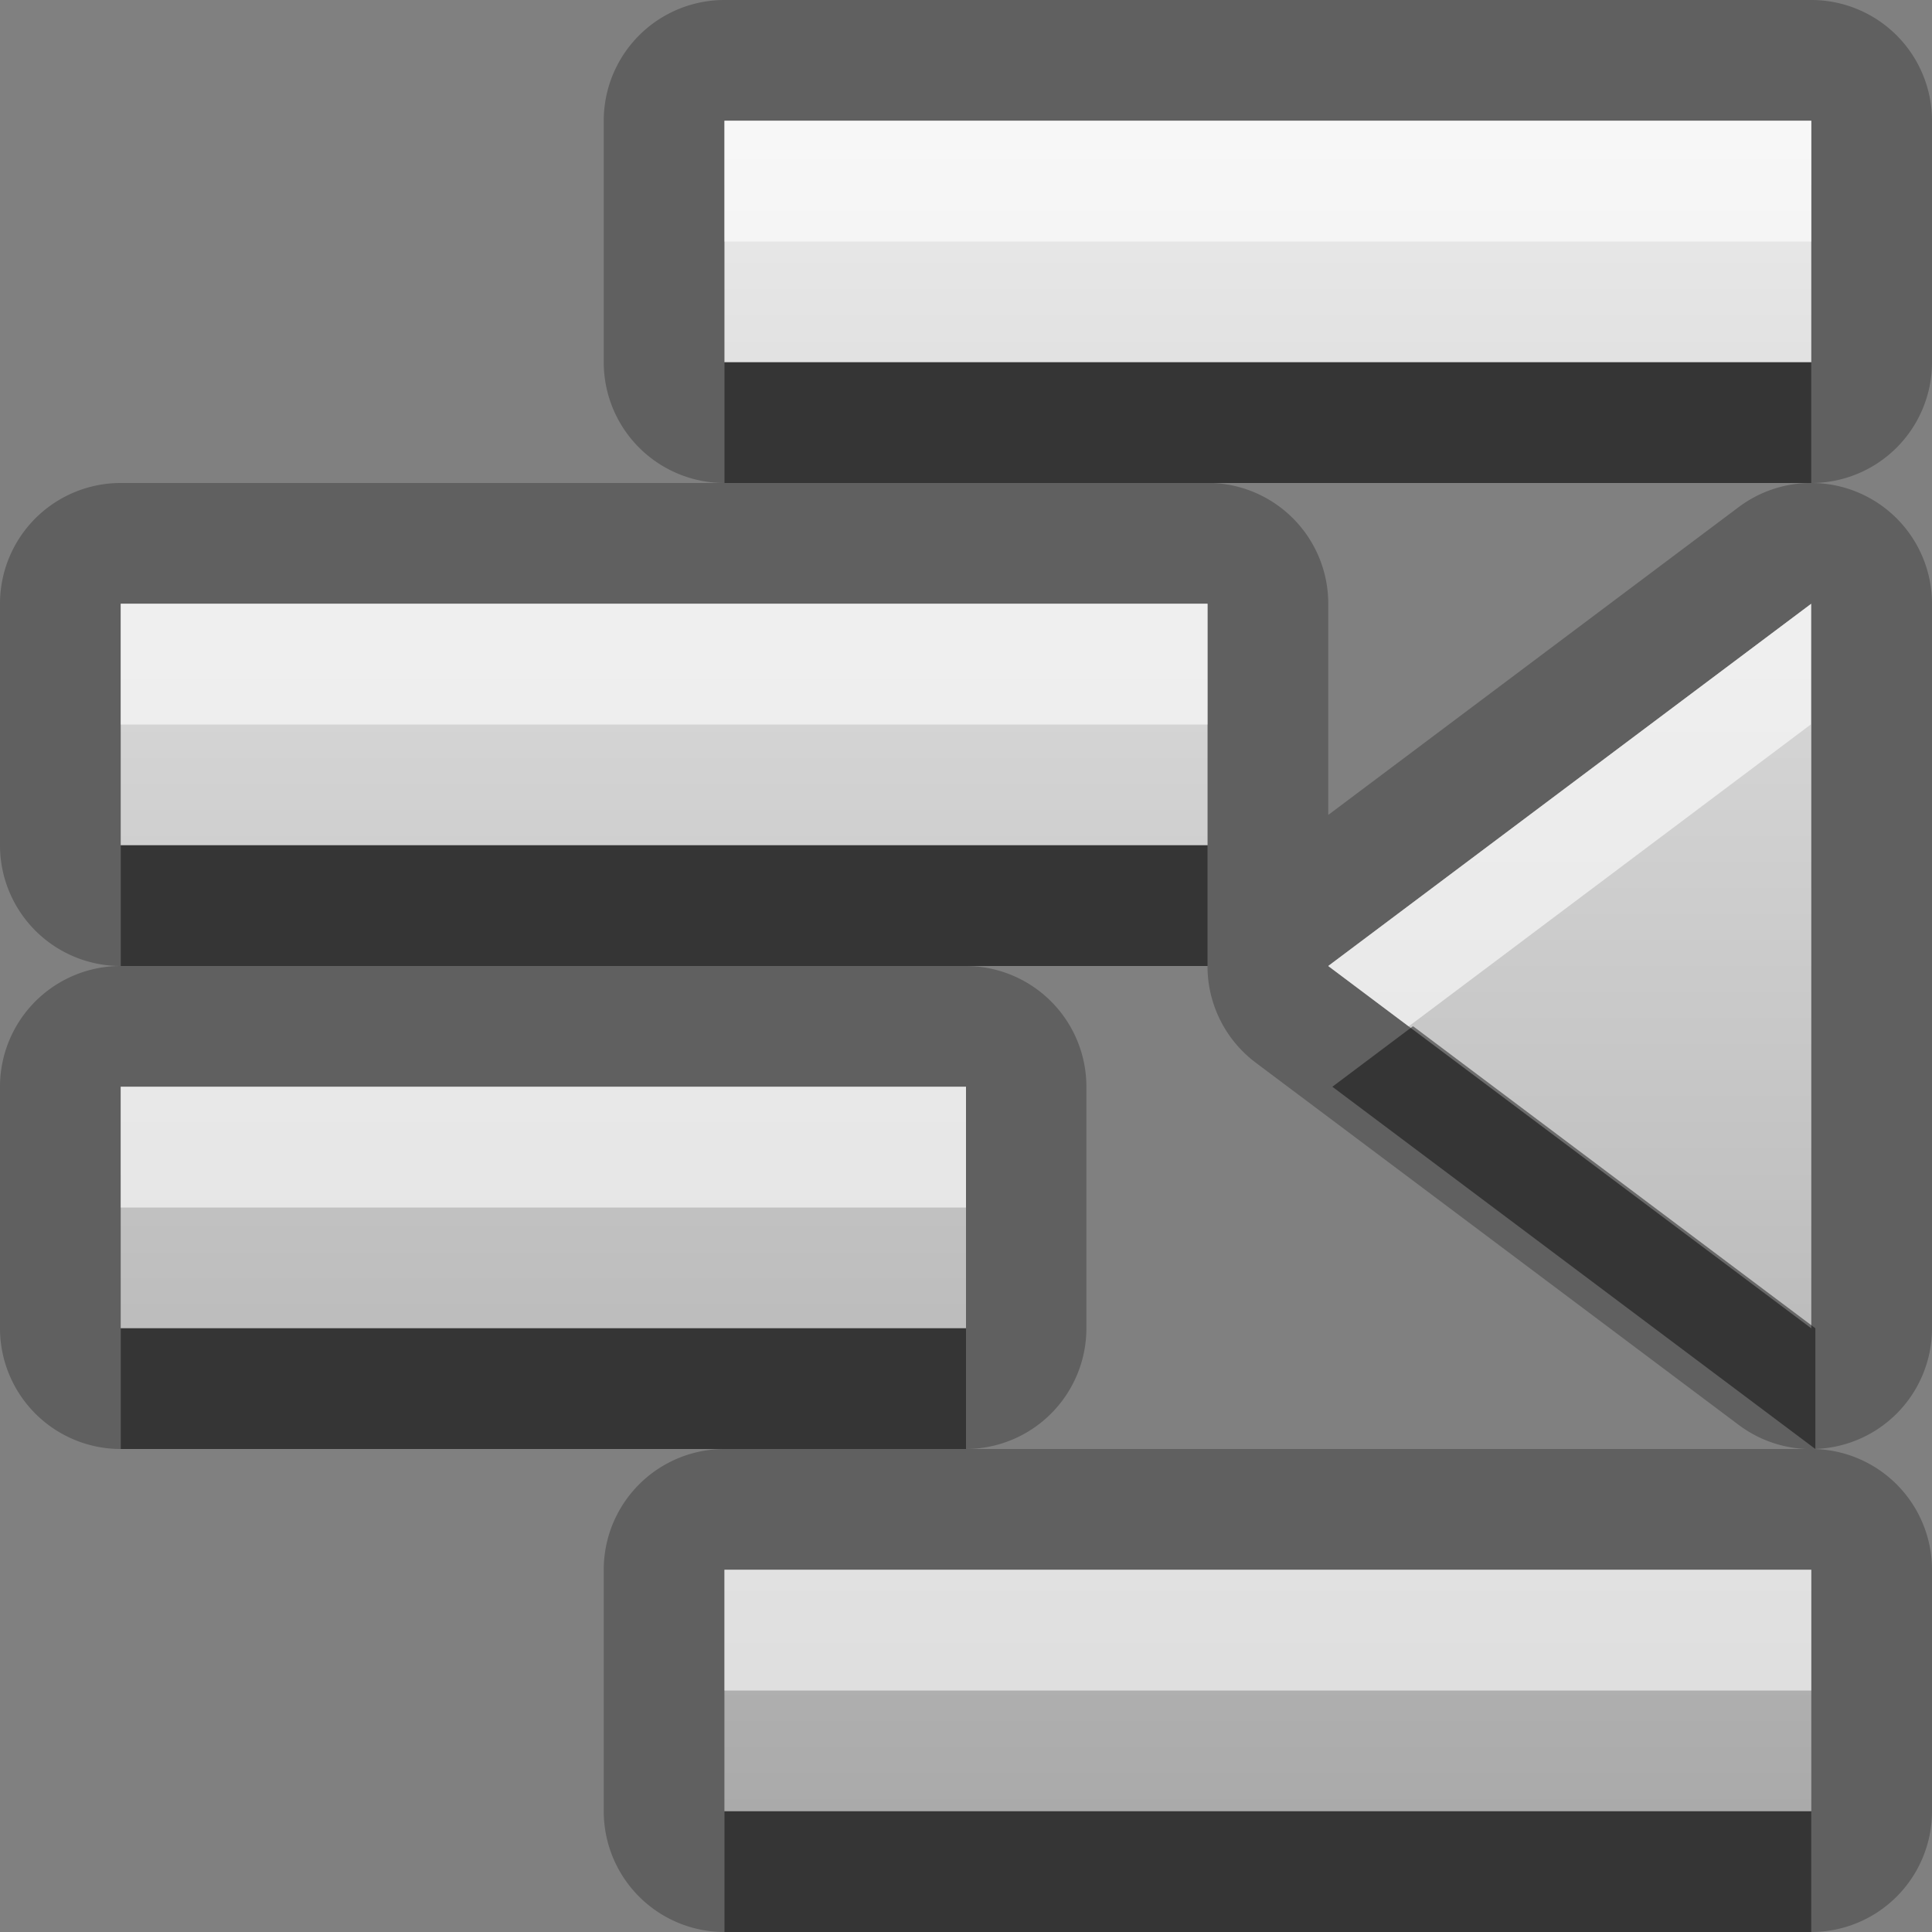 <?xml version="1.0" encoding="UTF-8"?>
<svg width="16" height="16" version="1.1" xmlns="http://www.w3.org/2000/svg">
 <rect width="100%" height="100%" fill="#808080" stroke="none"/>
 <defs>
  <linearGradient id="gr0" x1="8" x2="8" y1="1" y2="15" gradientUnits="userSpaceOnUse">
   <stop stop-color="#ebebeb" offset="0"/>
   <stop stop-color="#aaa" offset="1"/>
  </linearGradient>
 </defs>
 <path d="m6 0a1 1 0 0 0-1 1v2a1 1 0 0 0 1 1h-5a1 1 0 0 0-1 1v2a1 1 0 0 0 1 1 1 1 0 0 0-1 1v2a1 1 0 0 0 1 1h5a1 1 0 0 0-1 1v2a1 1 0 0 0 1 1h9a1 1 0 0 0 1-1v-2a1 1 0 0 0-1-1 1 1 0 0 0 1-1v-6a1 1 0 0 0-1-1 1 1 0 0 0 1-1v-2a1 1 0 0 0-1-1h-9zm0 1h9v2h-9v-2zm4 3h4.97a1 1 0 0 0-0.57 0.199l-3.4 2.55v-1.75a1 1 0 0 0-1-1zm-9 1h9v2h-9v-2zm14 0v6l-4-3 4-3zm-7 3h2a1 1 0 0 0 0.4 0.801l4 3a1 1 0 0 0 0.557 0.199h-6.96a1 1 0 0 0 1-1v-2a1 1 0 0 0-1-1zm-7 1h7v2h-7v-2zm5 4h9v2h-9v-2z" opacity=".25"/>
 <path d="m6 1v2h9v-2h-9zm-5 4v2h9v-2h-9zm14 0-4 3 4 3v-6zm-14 4v2h7v-2h-7zm5 4v2h9v-2h-9z" fill="url(#gr0)"/>
 <path d="m6 3v1h9v-1h-9zm-5 4v1h9v-1h-9zm10.7 1.5-0.666 0.5 4 3v-1l-3.33-2.5zm-10.7 2.5v1h7v-1h-7zm5 4v1h9v-1h-9z" opacity=".45"/>
 <path d="m6 1v1h9v-1h-9zm-5 4v1h9v-1h-9zm14 0-4 3 0.666 0.5 3.33-2.5v-1zm-14 4v1h7v-1h-7zm5 4v1h9v-1h-9z" fill="#fff" opacity=".6"/>
</svg>
